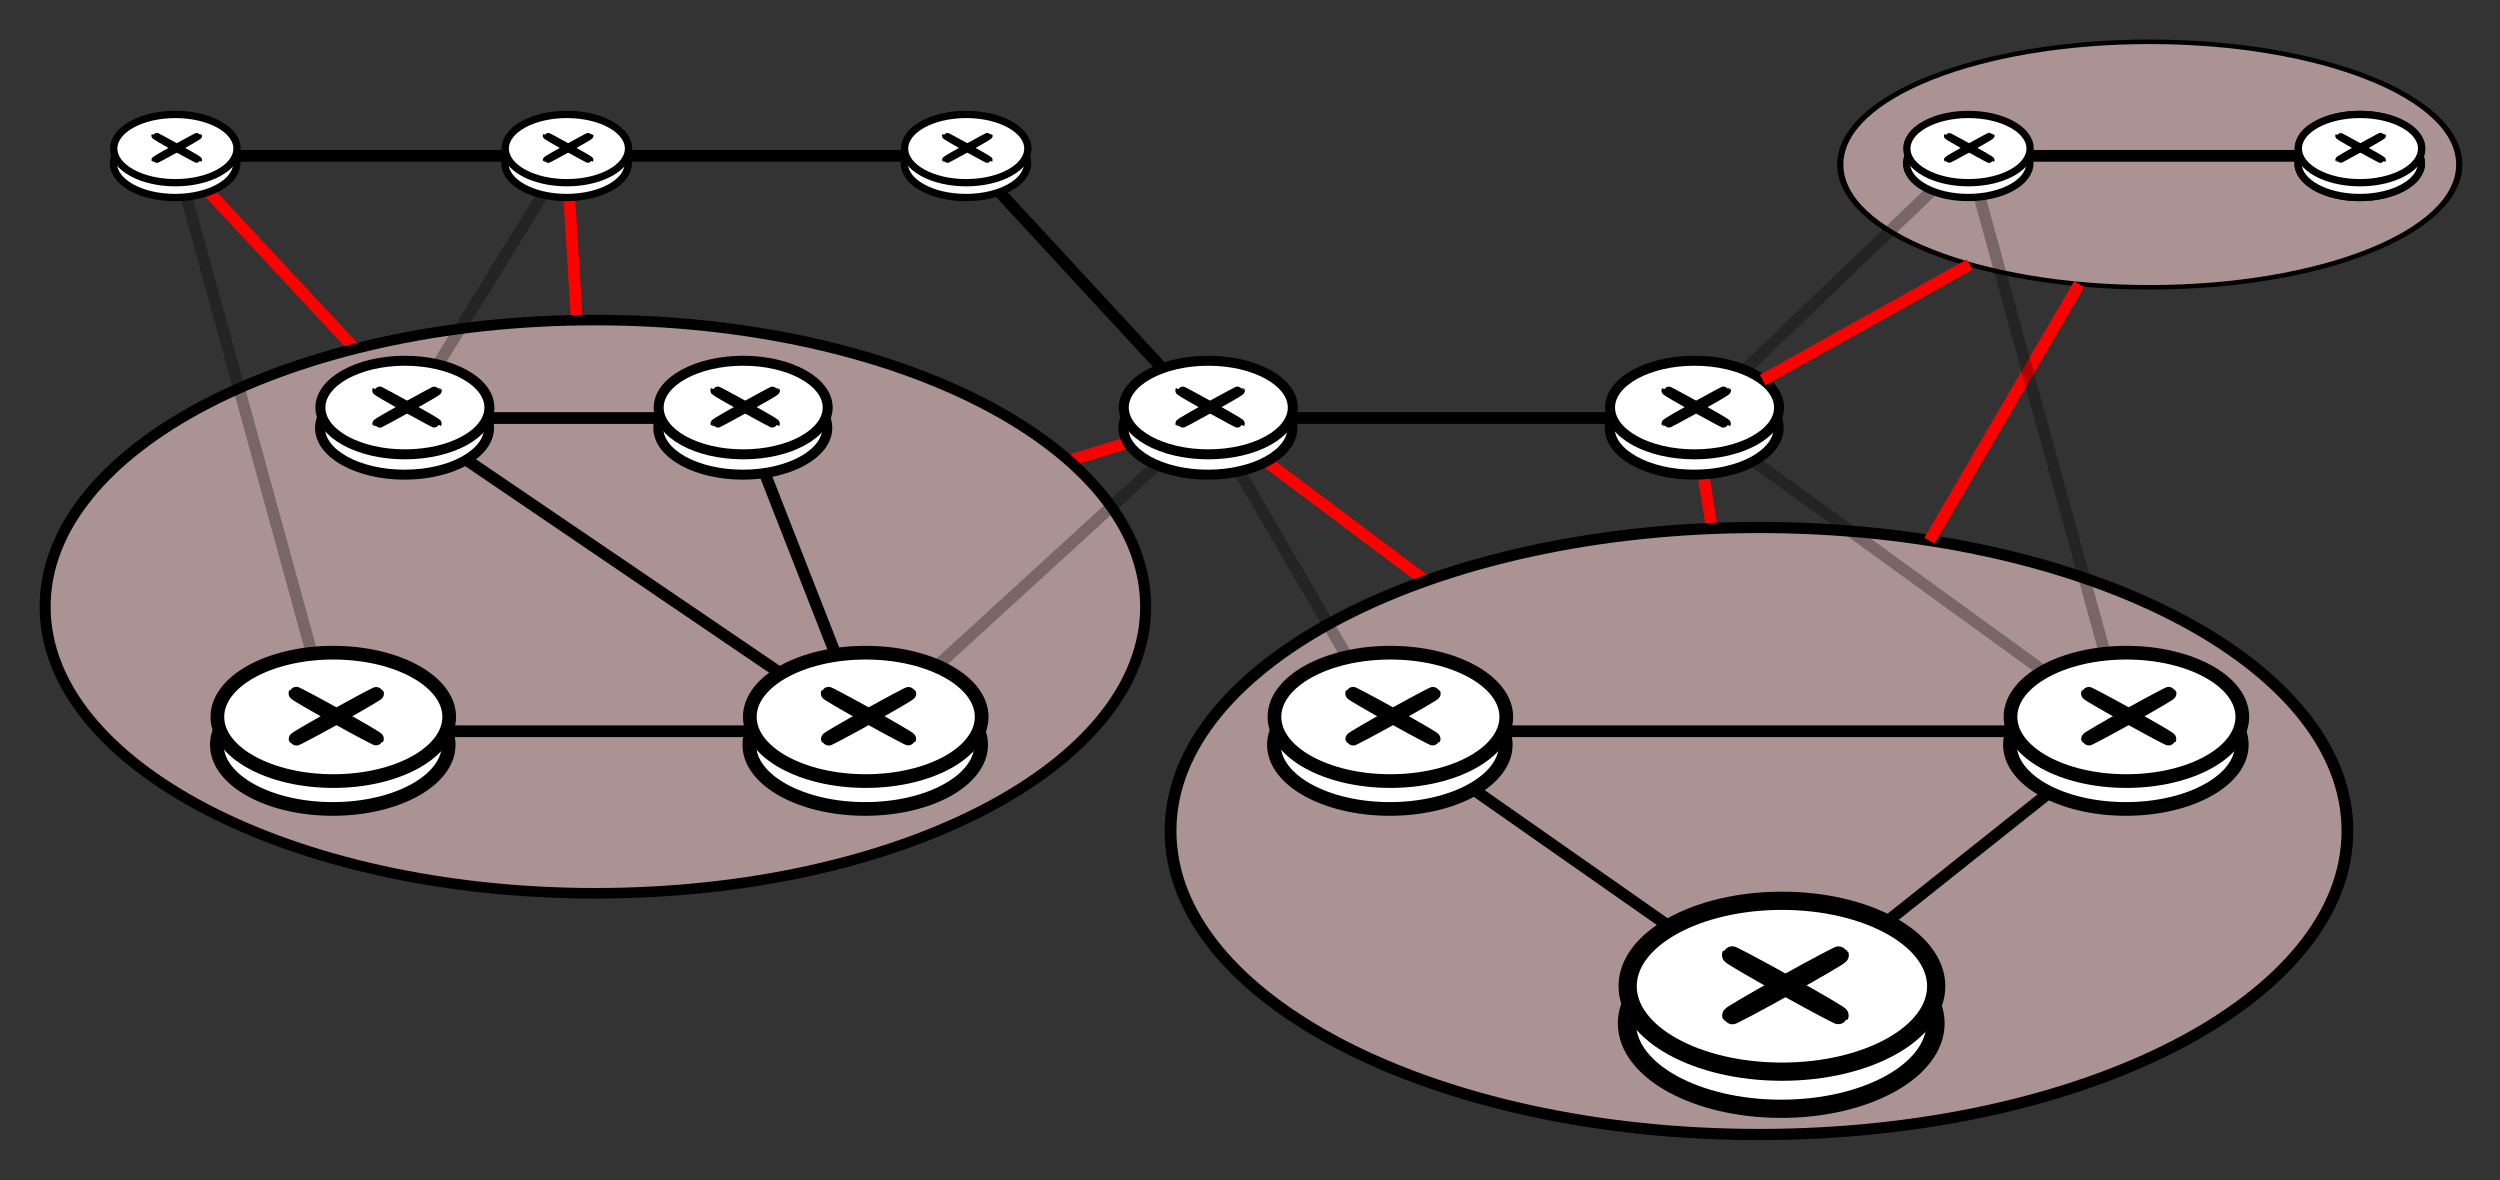 <?xml version="1.0" encoding="UTF-8" standalone="no"?>
<!-- Created with Inkscape (http://www.inkscape.org/) -->

<svg
   xmlns:dc="http://purl.org/dc/elements/1.1/"
   xmlns:cc="http://creativecommons.org/ns#"
   xmlns:rdf="http://www.w3.org/1999/02/22-rdf-syntax-ns#"
   xmlns:svg="http://www.w3.org/2000/svg"
   xmlns="http://www.w3.org/2000/svg"
   xmlns:sodipodi="http://sodipodi.sourceforge.net/DTD/sodipodi-0.dtd"
   xmlns:inkscape="http://www.inkscape.org/namespaces/inkscape"
   width="638.554"
   height="301.392"
   id="svg6394"
   version="1.1"
   inkscape:version="0.48.2 r9819"
   sodipodi:docname="New document 15">
  <rect width="100%" height="100%" fill="#333333" stroke="none"/>
  <defs
     id="defs6396" />
  <sodipodi:namedview
     id="base"
     pagecolor="#ffffff"
     bordercolor="#666666"
     borderopacity="1.0"
     inkscape:pageopacity="0.0"
     inkscape:pageshadow="2"
     inkscape:zoom="0.98994949"
     inkscape:cx="336.42887"
     inkscape:cy="170.55273"
     inkscape:document-units="px"
     inkscape:current-layer="layer1"
     showgrid="false"
     fit-margin-top="10"
     fit-margin-left="10"
     fit-margin-right="10"
     fit-margin-bottom="10"
     inkscape:window-width="1366"
     inkscape:window-height="706"
     inkscape:window-x="-8"
     inkscape:window-y="-8"
     inkscape:window-maximized="1" />
  <g
     inkscape:label="Layer 1"
     inkscape:groupmode="layer"
     id="layer1"
     transform="translate(-54.522,-69.623)">
    <path
       style="fill:#ff0000;stroke:#ff0000;stroke-width:3;stroke-linecap:butt;stroke-linejoin:miter;stroke-miterlimit:4;stroke-opacity:1;stroke-dasharray:none"
       d="M 145.071,158.632 107.825,118.624"
       id="path7810"
       inkscape:connector-type="polyline"
       inkscape:connector-curvature="0"
       inkscape:connection-start="#path7770-8-2"
       inkscape:connection-start-point="d4"
       inkscape:connection-end="#g7093"
       inkscape:connection-end-point="d4" />
    <path
       style="fill:#ff0000;stroke:#ff0000;stroke-width:3;stroke-linecap:butt;stroke-linejoin:miter;stroke-miterlimit:4;stroke-opacity:1;stroke-dasharray:none"
       d="m 199.92,120.029 1.939,31.32"
       id="path7812"
       inkscape:connector-type="polyline"
       inkscape:connector-curvature="0"
       inkscape:connection-start="#g7099"
       inkscape:connection-start-point="d4"
       inkscape:connection-end="#path7770-8-2"
       inkscape:connection-end-point="d4" />
    <path
       style="fill:#ff0000;stroke:#ff0000;stroke-width:3;stroke-linecap:butt;stroke-linejoin:miter;stroke-miterlimit:4;stroke-opacity:1;stroke-dasharray:none"
       d="m 342.56,182.711 -15.105,4.635"
       id="path7838"
       inkscape:connector-type="polyline"
       inkscape:connector-curvature="0"
       inkscape:connection-start="#g7132"
       inkscape:connection-start-point="d4"
       inkscape:connection-end="#path7770-8-2"
       inkscape:connection-end-point="d4" />
    <path
       style="fill:#ff0000;stroke:#ff0000;stroke-width:3;stroke-linecap:butt;stroke-linejoin:miter;stroke-miterlimit:4;stroke-opacity:1;stroke-dasharray:none"
       d="m 378.075,187.6 40.678,30.499"
       id="path7842"
       inkscape:connector-type="polyline"
       inkscape:connector-curvature="0"
       inkscape:connection-start="#g7132"
       inkscape:connection-start-point="d4"
       inkscape:connection-end="#path7770"
       inkscape:connection-end-point="d4" />
    <path
       style="fill:#ff0000;stroke:#ff0000;stroke-width:3;stroke-linecap:butt;stroke-linejoin:miter;stroke-miterlimit:4;stroke-opacity:1;stroke-dasharray:none"
       d="m 489.617,190.882 2.177,13.813"
       id="path7844"
       inkscape:connector-type="polyline"
       inkscape:connector-curvature="0"
       inkscape:connection-start="#g7154"
       inkscape:connection-start-point="d4"
       inkscape:connection-end="#path7770"
       inkscape:connection-end-point="d4" />
    <path
       sodipodi:type="arc"
       style="fill:#ac9393;fill-opacity:1;stroke:#000000;stroke-width:3;stroke-linejoin:round;stroke-miterlimit:4;stroke-opacity:1;stroke-dasharray:none;stroke-dashoffset:0"
       id="path7770-8-2"
       sodipodi:cx="507.85715"
       sodipodi:cy="295.93362"
       sodipodi:rx="150"
       sodipodi:ry="81.428574"
       d="m 657.857,295.934 c 0,44.972 -67.157,81.429 -150,81.429 -82.843,0 -150,-36.457 -150,-81.429 0,-44.972 67.157,-81.429 150,-81.429 82.843,0 150,36.457 150,81.429 z"
       transform="matrix(0.937,0,0,0.899,-269.265,-41.463)" />
    <path
       sodipodi:type="arc"
       style="fill:#ac9393;fill-opacity:1;stroke:#000000;stroke-width:3;stroke-linejoin:round;stroke-miterlimit:4;stroke-opacity:1;stroke-dasharray:none;stroke-dashoffset:0"
       id="path7770-8"
       sodipodi:cx="507.85715"
       sodipodi:cy="295.93362"
       sodipodi:rx="150"
       sodipodi:ry="81.428574"
       d="m 657.857,295.934 c 0,44.972 -67.157,81.429 -150,81.429 -82.843,0 -150,-36.457 -150,-81.429 0,-44.972 67.157,-81.429 150,-81.429 82.843,0 150,36.457 150,81.429 z"
       transform="matrix(0.527,0,0,0.385,335.979,-2.283)" />
    <path
       sodipodi:type="arc"
       style="fill:#ac9393;fill-opacity:1;stroke:#000000;stroke-width:3;stroke-linejoin:round;stroke-miterlimit:4;stroke-opacity:1;stroke-dasharray:none;stroke-dashoffset:0"
       id="path7770"
       sodipodi:cx="507.85715"
       sodipodi:cy="295.93362"
       sodipodi:rx="150"
       sodipodi:ry="81.428574"
       d="m 657.857,295.934 c 0,44.972 -67.157,81.429 -150,81.429 -82.843,0 -150,-36.457 -150,-81.429 0,-44.972 67.157,-81.429 150,-81.429 82.843,0 150,36.457 150,81.429 z"
       transform="matrix(1.002,0,0,0.952,-5.067,0.149)" />
    <g
       id="g7178">
      <path
         d="m 147.656,272.656 c 0,7.766 -11.368,14.062 -25.391,14.062 -14.023,0 -25.391,-6.296 -25.391,-14.062 0,-7.766 11.368,-14.062 25.391,-14.062 14.023,0 25.391,6.296 25.391,14.062 z"
         sodipodi:ry="14.0625"
         sodipodi:rx="25.390625"
         sodipodi:cy="272.65625"
         sodipodi:cx="122.26562"
         id="path3111-4-2-1"
         style="fill:#ffffff;stroke:#000000;stroke-width:3;stroke-linejoin:round;stroke-miterlimit:4;stroke-opacity:1;stroke-dasharray:none"
         sodipodi:type="arc"
         transform="matrix(1.166,0,0,1.166,-3.043,-58.068)" />
      <path
         transform="matrix(1.166,0,0,1.166,-2.909,-65.188)"
         d="m 147.656,272.656 c 0,7.766 -11.368,14.062 -25.391,14.062 -14.023,0 -25.391,-6.296 -25.391,-14.062 0,-7.766 11.368,-14.062 25.391,-14.062 14.023,0 25.391,6.296 25.391,14.062 z"
         sodipodi:ry="14.0625"
         sodipodi:rx="25.390625"
         sodipodi:cy="272.65625"
         sodipodi:cx="122.26562"
         id="path3111-45-1"
         style="fill:#ffffff;stroke:#000000;stroke-width:3;stroke-linejoin:round;stroke-miterlimit:4;stroke-opacity:1;stroke-dasharray:none"
         sodipodi:type="arc" />
      <rect
         transform="matrix(0.873,-0.487,0.487,0.873,0,0)"
         rx="104.976"
         y="288.857"
         x="-12.334"
         height="0.483"
         width="23.841"
         id="rect3985-5-5"
         style="fill:#ffffff;fill-opacity:1;stroke:#000000;stroke-width:3.499;stroke-linejoin:round;stroke-miterlimit:4;stroke-opacity:1;stroke-dasharray:none" />
      <rect
         transform="matrix(-0.873,-0.487,-0.487,0.873,0,0)"
         rx="104.976"
         y="151.951"
         x="-257.633"
         height="0.483"
         width="23.841"
         id="rect3985-8-1-2"
         style="fill:#ffffff;fill-opacity:1;stroke:#000000;stroke-width:3.499;stroke-linejoin:round;stroke-miterlimit:4;stroke-opacity:1;stroke-dasharray:none" />
    </g>
    <g
       id="g7172">
      <path
         transform="matrix(1.166,0,0,1.166,132.957,-58.068)"
         sodipodi:type="arc"
         style="fill:#ffffff;stroke:#000000;stroke-width:3;stroke-linejoin:round;stroke-miterlimit:4;stroke-opacity:1;stroke-dasharray:none"
         id="path6419"
         sodipodi:cx="122.26562"
         sodipodi:cy="272.65625"
         sodipodi:rx="25.390625"
         sodipodi:ry="14.0625"
         d="m 147.656,272.656 c 0,7.766 -11.368,14.062 -25.391,14.062 -14.023,0 -25.391,-6.296 -25.391,-14.062 0,-7.766 11.368,-14.062 25.391,-14.062 14.023,0 25.391,6.296 25.391,14.062 z" />
      <path
         sodipodi:type="arc"
         style="fill:#ffffff;stroke:#000000;stroke-width:3;stroke-linejoin:round;stroke-miterlimit:4;stroke-opacity:1;stroke-dasharray:none"
         id="path6421"
         sodipodi:cx="122.26562"
         sodipodi:cy="272.65625"
         sodipodi:rx="25.390625"
         sodipodi:ry="14.0625"
         d="m 147.656,272.656 c 0,7.766 -11.368,14.062 -25.391,14.062 -14.023,0 -25.391,-6.296 -25.391,-14.062 0,-7.766 11.368,-14.062 25.391,-14.062 14.023,0 25.391,6.296 25.391,14.062 z"
         transform="matrix(1.166,0,0,1.166,133.091,-65.188)" />
      <rect
         style="fill:#ffffff;fill-opacity:1;stroke:#000000;stroke-width:3.499;stroke-linejoin:round;stroke-miterlimit:4;stroke-opacity:1;stroke-dasharray:none"
         id="rect6423"
         width="23.841"
         height="0.483"
         x="106.441"
         y="355.103"
         rx="104.976"
         transform="matrix(0.873,-0.487,0.487,0.873,0,0)" />
      <rect
         style="fill:#ffffff;fill-opacity:1;stroke:#000000;stroke-width:3.499;stroke-linejoin:round;stroke-miterlimit:4;stroke-opacity:1;stroke-dasharray:none"
         id="rect6425"
         width="23.841"
         height="0.483"
         x="-376.408"
         y="85.706"
         rx="104.976"
         transform="matrix(-0.873,-0.487,-0.487,0.873,0,0)" />
    </g>
    <g
       id="g7166">
      <path
         d="m 147.656,272.656 c 0,7.766 -11.368,14.062 -25.391,14.062 -14.023,0 -25.391,-6.296 -25.391,-14.062 0,-7.766 11.368,-14.062 25.391,-14.062 14.023,0 25.391,6.296 25.391,14.062 z"
         sodipodi:ry="14.0625"
         sodipodi:rx="25.390625"
         sodipodi:cy="272.65625"
         sodipodi:cx="122.26562"
         id="path6429"
         style="fill:#ffffff;stroke:#000000;stroke-width:3;stroke-linejoin:round;stroke-miterlimit:4;stroke-opacity:1;stroke-dasharray:none"
         sodipodi:type="arc"
         transform="matrix(1.166,0,0,1.166,266.957,-58.068)" />
      <path
         transform="matrix(1.166,0,0,1.166,267.091,-65.188)"
         d="m 147.656,272.656 c 0,7.766 -11.368,14.062 -25.391,14.062 -14.023,0 -25.391,-6.296 -25.391,-14.062 0,-7.766 11.368,-14.062 25.391,-14.062 14.023,0 25.391,6.296 25.391,14.062 z"
         sodipodi:ry="14.0625"
         sodipodi:rx="25.390625"
         sodipodi:cy="272.65625"
         sodipodi:cx="122.26562"
         id="path6431"
         style="fill:#ffffff;stroke:#000000;stroke-width:3;stroke-linejoin:round;stroke-miterlimit:4;stroke-opacity:1;stroke-dasharray:none"
         sodipodi:type="arc" />
      <rect
         transform="matrix(0.873,-0.487,0.487,0.873,0,0)"
         rx="104.976"
         y="420.374"
         x="223.469"
         height="0.483"
         width="23.841"
         id="rect6433"
         style="fill:#ffffff;fill-opacity:1;stroke:#000000;stroke-width:3.499;stroke-linejoin:round;stroke-miterlimit:4;stroke-opacity:1;stroke-dasharray:none" />
      <rect
         transform="matrix(-0.873,-0.487,-0.487,0.873,0,0)"
         rx="104.976"
         y="20.434"
         x="-493.436"
         height="0.483"
         width="23.841"
         id="rect6435"
         style="fill:#ffffff;fill-opacity:1;stroke:#000000;stroke-width:3.499;stroke-linejoin:round;stroke-miterlimit:4;stroke-opacity:1;stroke-dasharray:none" />
    </g>
    <g
       id="g7184">
      <path
         transform="matrix(1.552,0,0,1.552,319.731,-92.156)"
         sodipodi:type="arc"
         style="fill:#ffffff;stroke:#000000;stroke-width:3;stroke-linejoin:round;stroke-miterlimit:4;stroke-opacity:1;stroke-dasharray:none"
         id="path6439"
         sodipodi:cx="122.26562"
         sodipodi:cy="272.65625"
         sodipodi:rx="25.390625"
         sodipodi:ry="14.0625"
         d="m 147.656,272.656 c 0,7.766 -11.368,14.062 -25.391,14.062 -14.023,0 -25.391,-6.296 -25.391,-14.062 0,-7.766 11.368,-14.062 25.391,-14.062 14.023,0 25.391,6.296 25.391,14.062 z" />
      <path
         sodipodi:type="arc"
         style="fill:#ffffff;stroke:#000000;stroke-width:3;stroke-linejoin:round;stroke-miterlimit:4;stroke-opacity:1;stroke-dasharray:none"
         id="path6441"
         sodipodi:cx="122.26562"
         sodipodi:cy="272.65625"
         sodipodi:rx="25.390625"
         sodipodi:ry="14.0625"
         d="m 147.656,272.656 c 0,7.766 -11.368,14.062 -25.391,14.062 -14.023,0 -25.391,-6.296 -25.391,-14.062 0,-7.766 11.368,-14.062 25.391,-14.062 14.023,0 25.391,6.296 25.391,14.062 z"
         transform="matrix(1.552,0,0,1.552,319.909,-101.634)" />
      <rect
         style="fill:#ffffff;fill-opacity:1;stroke:#000000;stroke-width:4.657;stroke-linejoin:round;stroke-miterlimit:4;stroke-opacity:1;stroke-dasharray:none"
         id="rect6443"
         width="31.732"
         height="0.643"
         x="273.598"
         y="529.198"
         rx="139.723"
         transform="matrix(0.873,-0.487,0.487,0.873,0,0)" />
      <rect
         style="fill:#ffffff;fill-opacity:1;stroke:#000000;stroke-width:4.657;stroke-linejoin:round;stroke-miterlimit:4;stroke-opacity:1;stroke-dasharray:none"
         id="rect6445"
         width="31.732"
         height="0.643"
         x="-618.44"
         y="31.549"
         rx="139.723"
         transform="matrix(-0.873,-0.487,-0.487,0.873,0,0)" />
    </g>
    <g
       id="g7160">
      <path
         transform="matrix(1.166,0,0,1.166,454.957,-58.068)"
         sodipodi:type="arc"
         style="fill:#ffffff;stroke:#000000;stroke-width:3;stroke-linejoin:round;stroke-miterlimit:4;stroke-opacity:1;stroke-dasharray:none"
         id="path6449"
         sodipodi:cx="122.26562"
         sodipodi:cy="272.65625"
         sodipodi:rx="25.390625"
         sodipodi:ry="14.0625"
         d="m 147.656,272.656 c 0,7.766 -11.368,14.062 -25.391,14.062 -14.023,0 -25.391,-6.296 -25.391,-14.062 0,-7.766 11.368,-14.062 25.391,-14.062 14.023,0 25.391,6.296 25.391,14.062 z" />
      <path
         sodipodi:type="arc"
         style="fill:#ffffff;stroke:#000000;stroke-width:3;stroke-linejoin:round;stroke-miterlimit:4;stroke-opacity:1;stroke-dasharray:none"
         id="path6451"
         sodipodi:cx="122.26562"
         sodipodi:cy="272.65625"
         sodipodi:rx="25.390625"
         sodipodi:ry="14.0625"
         d="m 147.656,272.656 c 0,7.766 -11.368,14.062 -25.391,14.062 -14.023,0 -25.391,-6.296 -25.391,-14.062 0,-7.766 11.368,-14.062 25.391,-14.062 14.023,0 25.391,6.296 25.391,14.062 z"
         transform="matrix(1.166,0,0,1.166,455.091,-65.188)" />
      <rect
         style="fill:#ffffff;fill-opacity:1;stroke:#000000;stroke-width:3.499;stroke-linejoin:round;stroke-miterlimit:4;stroke-opacity:1;stroke-dasharray:none"
         id="rect6453"
         width="23.841"
         height="0.483"
         x="387.658"
         y="511.949"
         rx="104.976"
         transform="matrix(0.873,-0.487,0.487,0.873,0,0)" />
      <rect
         style="fill:#ffffff;fill-opacity:1;stroke:#000000;stroke-width:3.499;stroke-linejoin:round;stroke-miterlimit:4;stroke-opacity:1;stroke-dasharray:none"
         id="rect6455"
         width="23.841"
         height="0.483"
         x="-657.625"
         y="-71.141"
         rx="104.976"
         transform="matrix(-0.873,-0.487,-0.487,0.873,0,0)" />
    </g>
    <g
       id="g7125">
      <path
         transform="matrix(0.85,0,0,0.85,53.923,-52.848)"
         sodipodi:type="arc"
         style="fill:#ffffff;stroke:#000000;stroke-width:3;stroke-linejoin:round;stroke-miterlimit:4;stroke-opacity:1;stroke-dasharray:none"
         id="path6459"
         sodipodi:cx="122.26562"
         sodipodi:cy="272.65625"
         sodipodi:rx="25.390625"
         sodipodi:ry="14.0625"
         d="m 147.656,272.656 c 0,7.766 -11.368,14.062 -25.391,14.062 -14.023,0 -25.391,-6.296 -25.391,-14.062 0,-7.766 11.368,-14.062 25.391,-14.062 14.023,0 25.391,6.296 25.391,14.062 z" />
      <path
         sodipodi:type="arc"
         style="fill:#ffffff;stroke:#000000;stroke-width:3;stroke-linejoin:round;stroke-miterlimit:4;stroke-opacity:1;stroke-dasharray:none"
         id="path6461"
         sodipodi:cx="122.26562"
         sodipodi:cy="272.65625"
         sodipodi:rx="25.390625"
         sodipodi:ry="14.0625"
         d="m 147.656,272.656 c 0,7.766 -11.368,14.062 -25.391,14.062 -14.023,0 -25.391,-6.296 -25.391,-14.062 0,-7.766 11.368,-14.062 25.391,-14.062 14.023,0 25.391,6.296 25.391,14.062 z"
         transform="matrix(0.85,0,0,0.85,54.02,-58.039)" />
      <g
         id="g7109">
        <rect
           transform="matrix(0.873,-0.487,0.487,0.873,0,0)"
           rx="76.528"
           y="228.739"
           x="45.161"
           height="0.352"
           width="17.38"
           id="rect6463"
           style="fill:#ffffff;fill-opacity:1;stroke:#000000;stroke-width:2.551;stroke-linejoin:round;stroke-miterlimit:4;stroke-opacity:1;stroke-dasharray:none" />
        <rect
           transform="matrix(-0.873,-0.487,-0.487,0.873,0,0)"
           rx="76.528"
           y="74.242"
           x="-231.723"
           height="0.352"
           width="17.38"
           id="rect6465"
           style="fill:#ffffff;fill-opacity:1;stroke:#000000;stroke-width:2.551;stroke-linejoin:round;stroke-miterlimit:4;stroke-opacity:1;stroke-dasharray:none" />
      </g>
    </g>
    <g
       id="g7113">
      <path
         d="m 147.656,272.656 c 0,7.766 -11.368,14.062 -25.391,14.062 -14.023,0 -25.391,-6.296 -25.391,-14.062 0,-7.766 11.368,-14.062 25.391,-14.062 14.023,0 25.391,6.296 25.391,14.062 z"
         sodipodi:ry="14.0625"
         sodipodi:rx="25.390625"
         sodipodi:cy="272.65625"
         sodipodi:cx="122.26562"
         id="path6469"
         style="fill:#ffffff;stroke:#000000;stroke-width:3;stroke-linejoin:round;stroke-miterlimit:4;stroke-opacity:1;stroke-dasharray:none"
         sodipodi:type="arc"
         transform="matrix(0.85,0,0,0.85,140.323,-52.848)" />
      <path
         transform="matrix(0.85,0,0,0.85,140.42,-58.039)"
         d="m 147.656,272.656 c 0,7.766 -11.368,14.062 -25.391,14.062 -14.023,0 -25.391,-6.296 -25.391,-14.062 0,-7.766 11.368,-14.062 25.391,-14.062 14.023,0 25.391,6.296 25.391,14.062 z"
         sodipodi:ry="14.0625"
         sodipodi:rx="25.390625"
         sodipodi:cy="272.65625"
         sodipodi:cx="122.26562"
         id="path6471"
         style="fill:#ffffff;stroke:#000000;stroke-width:3;stroke-linejoin:round;stroke-miterlimit:4;stroke-opacity:1;stroke-dasharray:none"
         sodipodi:type="arc" />
      <rect
         transform="matrix(0.873,-0.487,0.487,0.873,0,0)"
         rx="76.528"
         y="270.824"
         x="120.618"
         height="0.352"
         width="17.38"
         id="rect6473"
         style="fill:#ffffff;fill-opacity:1;stroke:#000000;stroke-width:2.551;stroke-linejoin:round;stroke-miterlimit:4;stroke-opacity:1;stroke-dasharray:none" />
      <rect
         transform="matrix(-0.873,-0.487,-0.487,0.873,0,0)"
         rx="76.528"
         y="32.157"
         x="-307.18"
         height="0.352"
         width="17.38"
         id="rect6475"
         style="fill:#ffffff;fill-opacity:1;stroke:#000000;stroke-width:2.551;stroke-linejoin:round;stroke-miterlimit:4;stroke-opacity:1;stroke-dasharray:none" />
    </g>
    <g
       id="g7132">
      <path
         transform="matrix(0.85,0,0,0.85,259.123,-52.848)"
         sodipodi:type="arc"
         style="fill:#ffffff;stroke:#000000;stroke-width:3;stroke-linejoin:round;stroke-miterlimit:4;stroke-opacity:1;stroke-dasharray:none"
         id="path6479"
         sodipodi:cx="122.26562"
         sodipodi:cy="272.65625"
         sodipodi:rx="25.390625"
         sodipodi:ry="14.0625"
         d="m 147.656,272.656 c 0,7.766 -11.368,14.062 -25.391,14.062 -14.023,0 -25.391,-6.296 -25.391,-14.062 0,-7.766 11.368,-14.062 25.391,-14.062 14.023,0 25.391,6.296 25.391,14.062 z" />
      <path
         sodipodi:type="arc"
         style="fill:#ffffff;stroke:#000000;stroke-width:3;stroke-linejoin:round;stroke-miterlimit:4;stroke-opacity:1;stroke-dasharray:none"
         id="path6481"
         sodipodi:cx="122.26562"
         sodipodi:cy="272.65625"
         sodipodi:rx="25.390625"
         sodipodi:ry="14.0625"
         d="m 147.656,272.656 c 0,7.766 -11.368,14.062 -25.391,14.062 -14.023,0 -25.391,-6.296 -25.391,-14.062 0,-7.766 11.368,-14.062 25.391,-14.062 14.023,0 25.391,6.296 25.391,14.062 z"
         transform="matrix(0.85,0,0,0.85,259.22,-58.039)" />
      <rect
         style="fill:#ffffff;fill-opacity:1;stroke:#000000;stroke-width:2.551;stroke-linejoin:round;stroke-miterlimit:4;stroke-opacity:1;stroke-dasharray:none"
         id="rect6483"
         width="17.38"
         height="0.352"
         x="224.372"
         y="328.692"
         rx="76.528"
         transform="matrix(0.873,-0.487,0.487,0.873,0,0)" />
      <rect
         style="fill:#ffffff;fill-opacity:1;stroke:#000000;stroke-width:2.551;stroke-linejoin:round;stroke-miterlimit:4;stroke-opacity:1;stroke-dasharray:none"
         id="rect6485"
         width="17.38"
         height="0.352"
         x="-410.933"
         y="-25.711"
         rx="76.528"
         transform="matrix(-0.873,-0.487,-0.487,0.873,0,0)" />
    </g>
    <g
       id="g7154">
      <path
         transform="matrix(0.85,0,0,0.85,383.323,-52.848)"
         sodipodi:type="arc"
         style="fill:#ffffff;stroke:#000000;stroke-width:3;stroke-linejoin:round;stroke-miterlimit:4;stroke-opacity:1;stroke-dasharray:none"
         id="path6499"
         sodipodi:cx="122.26562"
         sodipodi:cy="272.65625"
         sodipodi:rx="25.390625"
         sodipodi:ry="14.0625"
         d="m 147.656,272.656 c 0,7.766 -11.368,14.062 -25.391,14.062 -14.023,0 -25.391,-6.296 -25.391,-14.062 0,-7.766 11.368,-14.062 25.391,-14.062 14.023,0 25.391,6.296 25.391,14.062 z" />
      <path
         sodipodi:type="arc"
         style="fill:#ffffff;stroke:#000000;stroke-width:3;stroke-linejoin:round;stroke-miterlimit:4;stroke-opacity:1;stroke-dasharray:none"
         id="path6501"
         sodipodi:cx="122.26562"
         sodipodi:cy="272.65625"
         sodipodi:rx="25.390625"
         sodipodi:ry="14.0625"
         d="m 147.656,272.656 c 0,7.766 -11.368,14.062 -25.391,14.062 -14.023,0 -25.391,-6.296 -25.391,-14.062 0,-7.766 11.368,-14.062 25.391,-14.062 14.023,0 25.391,6.296 25.391,14.062 z"
         transform="matrix(0.85,0,0,0.85,383.42,-58.039)" />
      <rect
         style="fill:#ffffff;fill-opacity:1;stroke:#000000;stroke-width:2.551;stroke-linejoin:round;stroke-miterlimit:4;stroke-opacity:1;stroke-dasharray:none"
         id="rect6503"
         width="17.38"
         height="0.352"
         x="332.841"
         y="389.19"
         rx="76.528"
         transform="matrix(0.873,-0.487,0.487,0.873,0,0)" />
      <rect
         style="fill:#ffffff;fill-opacity:1;stroke:#000000;stroke-width:2.551;stroke-linejoin:round;stroke-miterlimit:4;stroke-opacity:1;stroke-dasharray:none"
         id="rect6505"
         width="17.38"
         height="0.352"
         x="-519.403"
         y="-86.209"
         rx="76.528"
         transform="matrix(-0.873,-0.487,-0.487,0.873,0,0)" />
    </g>
    <g
       id="g7093">
      <path
         transform="matrix(0.62,0,0,0.62,23.439,-57.692)"
         sodipodi:type="arc"
         style="fill:#ffffff;stroke:#000000;stroke-width:3;stroke-linejoin:round;stroke-miterlimit:4;stroke-opacity:1;stroke-dasharray:none"
         id="path6509"
         sodipodi:cx="122.26562"
         sodipodi:cy="272.65625"
         sodipodi:rx="25.390625"
         sodipodi:ry="14.0625"
         d="m 147.656,272.656 c 0,7.766 -11.368,14.062 -25.391,14.062 -14.023,0 -25.391,-6.296 -25.391,-14.062 0,-7.766 11.368,-14.062 25.391,-14.062 14.023,0 25.391,6.296 25.391,14.062 z" />
      <path
         sodipodi:type="arc"
         style="fill:#ffffff;stroke:#000000;stroke-width:3;stroke-linejoin:round;stroke-miterlimit:4;stroke-opacity:1;stroke-dasharray:none"
         id="path6511"
         sodipodi:cx="122.26562"
         sodipodi:cy="272.65625"
         sodipodi:rx="25.390625"
         sodipodi:ry="14.0625"
         d="m 147.656,272.656 c 0,7.766 -11.368,14.062 -25.391,14.062 -14.023,0 -25.391,-6.296 -25.391,-14.062 0,-7.766 11.368,-14.062 25.391,-14.062 14.023,0 25.391,6.296 25.391,14.062 z"
         transform="matrix(0.62,0,0,0.62,23.51,-61.476)" />
      <rect
         style="fill:#ffffff;fill-opacity:1;stroke:#000000;stroke-width:1.86;stroke-linejoin:round;stroke-miterlimit:4;stroke-opacity:1;stroke-dasharray:none"
         id="rect6513"
         width="12.67"
         height="0.257"
         x="28.398"
         y="142.282"
         rx="55.789"
         transform="matrix(0.873,-0.487,0.487,0.873,0,0)" />
      <rect
         style="fill:#ffffff;fill-opacity:1;stroke:#000000;stroke-width:1.86;stroke-linejoin:round;stroke-miterlimit:4;stroke-opacity:1;stroke-dasharray:none"
         id="rect6515"
         width="12.67"
         height="0.257"
         x="-145.73"
         y="45.115"
         rx="55.789"
         transform="matrix(-0.873,-0.487,-0.487,0.873,0,0)" />
    </g>
    <g
       id="g7099">
      <path
         d="m 147.656,272.656 c 0,7.766 -11.368,14.062 -25.391,14.062 -14.023,0 -25.391,-6.296 -25.391,-14.062 0,-7.766 11.368,-14.062 25.391,-14.062 14.023,0 25.391,6.296 25.391,14.062 z"
         sodipodi:ry="14.0625"
         sodipodi:rx="25.390625"
         sodipodi:cy="272.65625"
         sodipodi:cx="122.26562"
         id="path6519"
         style="fill:#ffffff;stroke:#000000;stroke-width:3;stroke-linejoin:round;stroke-miterlimit:4;stroke-opacity:1;stroke-dasharray:none"
         sodipodi:type="arc"
         transform="matrix(0.62,0,0,0.62,123.439,-57.692)" />
      <path
         transform="matrix(0.62,0,0,0.62,123.51,-61.476)"
         d="m 147.656,272.656 c 0,7.766 -11.368,14.062 -25.391,14.062 -14.023,0 -25.391,-6.296 -25.391,-14.062 0,-7.766 11.368,-14.062 25.391,-14.062 14.023,0 25.391,6.296 25.391,14.062 z"
         sodipodi:ry="14.0625"
         sodipodi:rx="25.390625"
         sodipodi:cy="272.65625"
         sodipodi:cx="122.26562"
         id="path6521"
         style="fill:#ffffff;stroke:#000000;stroke-width:3;stroke-linejoin:round;stroke-miterlimit:4;stroke-opacity:1;stroke-dasharray:none"
         sodipodi:type="arc" />
      <rect
         transform="matrix(0.873,-0.487,0.487,0.873,0,0)"
         rx="55.789"
         y="190.992"
         x="115.732"
         height="0.257"
         width="12.67"
         id="rect6523"
         style="fill:#ffffff;fill-opacity:1;stroke:#000000;stroke-width:1.86;stroke-linejoin:round;stroke-miterlimit:4;stroke-opacity:1;stroke-dasharray:none" />
      <rect
         transform="matrix(-0.873,-0.487,-0.487,0.873,0,0)"
         rx="55.789"
         y="-3.595"
         x="-233.064"
         height="0.257"
         width="12.67"
         id="rect6525"
         style="fill:#ffffff;fill-opacity:1;stroke:#000000;stroke-width:1.86;stroke-linejoin:round;stroke-miterlimit:4;stroke-opacity:1;stroke-dasharray:none" />
    </g>
    <g
       id="g7119">
      <path
         transform="matrix(0.62,0,0,0.62,225.439,-57.692)"
         sodipodi:type="arc"
         style="fill:#ffffff;stroke:#000000;stroke-width:3;stroke-linejoin:round;stroke-miterlimit:4;stroke-opacity:1;stroke-dasharray:none"
         id="path6529"
         sodipodi:cx="122.26562"
         sodipodi:cy="272.65625"
         sodipodi:rx="25.390625"
         sodipodi:ry="14.0625"
         d="m 147.656,272.656 c 0,7.766 -11.368,14.062 -25.391,14.062 -14.023,0 -25.391,-6.296 -25.391,-14.062 0,-7.766 11.368,-14.062 25.391,-14.062 14.023,0 25.391,6.296 25.391,14.062 z" />
      <path
         sodipodi:type="arc"
         style="fill:#ffffff;stroke:#000000;stroke-width:3;stroke-linejoin:round;stroke-miterlimit:4;stroke-opacity:1;stroke-dasharray:none"
         id="path6531"
         sodipodi:cx="122.26562"
         sodipodi:cy="272.65625"
         sodipodi:rx="25.390625"
         sodipodi:ry="14.0625"
         d="m 147.656,272.656 c 0,7.766 -11.368,14.062 -25.391,14.062 -14.023,0 -25.391,-6.296 -25.391,-14.062 0,-7.766 11.368,-14.062 25.391,-14.062 14.023,0 25.391,6.296 25.391,14.062 z"
         transform="matrix(0.62,0,0,0.62,225.51,-61.476)" />
      <rect
         style="fill:#ffffff;fill-opacity:1;stroke:#000000;stroke-width:1.86;stroke-linejoin:round;stroke-miterlimit:4;stroke-opacity:1;stroke-dasharray:none"
         id="rect6533"
         width="12.67"
         height="0.257"
         x="204.814"
         y="240.676"
         rx="55.789"
         transform="matrix(0.873,-0.487,0.487,0.873,0,0)" />
      <rect
         style="fill:#ffffff;fill-opacity:1;stroke:#000000;stroke-width:1.86;stroke-linejoin:round;stroke-miterlimit:4;stroke-opacity:1;stroke-dasharray:none"
         id="rect6535"
         width="12.67"
         height="0.257"
         x="-322.146"
         y="-53.28"
         rx="55.789"
         transform="matrix(-0.873,-0.487,-0.487,0.873,0,0)" />
    </g>
    <g
       id="g7138">
      <path
         d="m 147.656,272.656 c 0,7.766 -11.368,14.062 -25.391,14.062 -14.023,0 -25.391,-6.296 -25.391,-14.062 0,-7.766 11.368,-14.062 25.391,-14.062 14.023,0 25.391,6.296 25.391,14.062 z"
         sodipodi:ry="14.0625"
         sodipodi:rx="25.390625"
         sodipodi:cy="272.65625"
         sodipodi:cx="122.26562"
         id="path6539"
         style="fill:#ffffff;stroke:#000000;stroke-width:3;stroke-linejoin:round;stroke-miterlimit:4;stroke-opacity:1;stroke-dasharray:none"
         sodipodi:type="arc"
         transform="matrix(0.62,0,0,0.62,481.439,-57.692)" />
      <path
         transform="matrix(0.62,0,0,0.62,481.51,-61.476)"
         d="m 147.656,272.656 c 0,7.766 -11.368,14.062 -25.391,14.062 -14.023,0 -25.391,-6.296 -25.391,-14.062 0,-7.766 11.368,-14.062 25.391,-14.062 14.023,0 25.391,6.296 25.391,14.062 z"
         sodipodi:ry="14.0625"
         sodipodi:rx="25.390625"
         sodipodi:cy="272.65625"
         sodipodi:cx="122.26562"
         id="path6541"
         style="fill:#ffffff;stroke:#000000;stroke-width:3;stroke-linejoin:round;stroke-miterlimit:4;stroke-opacity:1;stroke-dasharray:none"
         sodipodi:type="arc" />
      <rect
         transform="matrix(0.873,-0.487,0.487,0.873,0,0)"
         rx="55.789"
         y="365.374"
         x="428.39"
         height="0.257"
         width="12.67"
         id="rect6543"
         style="fill:#ffffff;fill-opacity:1;stroke:#000000;stroke-width:1.86;stroke-linejoin:round;stroke-miterlimit:4;stroke-opacity:1;stroke-dasharray:none" />
      <rect
         transform="matrix(-0.873,-0.487,-0.487,0.873,0,0)"
         rx="55.789"
         y="-177.978"
         x="-545.722"
         height="0.257"
         width="12.67"
         id="rect6545"
         style="fill:#ffffff;fill-opacity:1;stroke:#000000;stroke-width:1.86;stroke-linejoin:round;stroke-miterlimit:4;stroke-opacity:1;stroke-dasharray:none" />
    </g>
    <g
       id="g7144">
      <path
         transform="matrix(0.62,0,0,0.62,581.439,-57.692)"
         sodipodi:type="arc"
         style="fill:#ffffff;stroke:#000000;stroke-width:3;stroke-linejoin:round;stroke-miterlimit:4;stroke-opacity:1;stroke-dasharray:none"
         id="path6549"
         sodipodi:cx="122.26562"
         sodipodi:cy="272.65625"
         sodipodi:rx="25.390625"
         sodipodi:ry="14.0625"
         d="m 147.656,272.656 c 0,7.766 -11.368,14.062 -25.391,14.062 -14.023,0 -25.391,-6.296 -25.391,-14.062 0,-7.766 11.368,-14.062 25.391,-14.062 14.023,0 25.391,6.296 25.391,14.062 z" />
      <path
         sodipodi:type="arc"
         style="fill:#ffffff;stroke:#000000;stroke-width:3;stroke-linejoin:round;stroke-miterlimit:4;stroke-opacity:1;stroke-dasharray:none"
         id="path6551"
         sodipodi:cx="122.26562"
         sodipodi:cy="272.65625"
         sodipodi:rx="25.390625"
         sodipodi:ry="14.0625"
         d="m 147.656,272.656 c 0,7.766 -11.368,14.062 -25.391,14.062 -14.023,0 -25.391,-6.296 -25.391,-14.062 0,-7.766 11.368,-14.062 25.391,-14.062 14.023,0 25.391,6.296 25.391,14.062 z"
         transform="matrix(0.62,0,0,0.62,581.51,-61.476)" />
      <rect
         style="fill:#ffffff;fill-opacity:1;stroke:#000000;stroke-width:1.86;stroke-linejoin:round;stroke-miterlimit:4;stroke-opacity:1;stroke-dasharray:none"
         id="rect6553"
         width="12.67"
         height="0.257"
         x="515.725"
         y="414.084"
         rx="55.789"
         transform="matrix(0.873,-0.487,0.487,0.873,0,0)" />
      <rect
         style="fill:#ffffff;fill-opacity:1;stroke:#000000;stroke-width:1.86;stroke-linejoin:round;stroke-miterlimit:4;stroke-opacity:1;stroke-dasharray:none"
         id="rect6555"
         width="12.67"
         height="0.257"
         x="-633.057"
         y="-226.688"
         rx="55.789"
         transform="matrix(-0.873,-0.487,-0.487,0.873,0,0)" />
      <path
         d="m 147.656,272.656 c 0,7.766 -11.368,14.062 -25.391,14.062 -14.023,0 -25.391,-6.296 -25.391,-14.062 0,-7.766 11.368,-14.062 25.391,-14.062 14.023,0 25.391,6.296 25.391,14.062 z"
         sodipodi:ry="14.0625"
         sodipodi:rx="25.390625"
         sodipodi:cy="272.65625"
         sodipodi:cx="122.26562"
         id="path6559"
         style="fill:#ffffff;stroke:#000000;stroke-width:3;stroke-linejoin:round;stroke-miterlimit:4;stroke-opacity:1;stroke-dasharray:none"
         sodipodi:type="arc"
         transform="matrix(0.62,0,0,0.62,581.439,-57.692)" />
      <path
         transform="matrix(0.62,0,0,0.62,581.51,-61.476)"
         d="m 147.656,272.656 c 0,7.766 -11.368,14.062 -25.391,14.062 -14.023,0 -25.391,-6.296 -25.391,-14.062 0,-7.766 11.368,-14.062 25.391,-14.062 14.023,0 25.391,6.296 25.391,14.062 z"
         sodipodi:ry="14.0625"
         sodipodi:rx="25.390625"
         sodipodi:cy="272.65625"
         sodipodi:cx="122.26562"
         id="path6561"
         style="fill:#ffffff;stroke:#000000;stroke-width:3;stroke-linejoin:round;stroke-miterlimit:4;stroke-opacity:1;stroke-dasharray:none"
         sodipodi:type="arc" />
      <rect
         transform="matrix(0.873,-0.487,0.487,0.873,0,0)"
         rx="55.789"
         y="414.084"
         x="515.725"
         height="0.257"
         width="12.67"
         id="rect6563"
         style="fill:#ffffff;fill-opacity:1;stroke:#000000;stroke-width:1.86;stroke-linejoin:round;stroke-miterlimit:4;stroke-opacity:1;stroke-dasharray:none" />
      <rect
         transform="matrix(-0.873,-0.487,-0.487,0.873,0,0)"
         rx="55.789"
         y="-226.688"
         x="-633.057"
         height="0.257"
         width="12.67"
         id="rect6565"
         style="fill:#ffffff;fill-opacity:1;stroke:#000000;stroke-width:1.86;stroke-linejoin:round;stroke-miterlimit:4;stroke-opacity:1;stroke-dasharray:none" />
    </g>
    <path
       style="fill:none;stroke:#000000;stroke-width:3;stroke-linecap:butt;stroke-linejoin:miter;stroke-miterlimit:4;stroke-opacity:1;stroke-dasharray:none"
       d="m 114.666,109.429 69.195,0"
       id="path7105"
       inkscape:connector-type="polyline"
       inkscape:connector-curvature="0"
       inkscape:connection-start="#g7093"
       inkscape:connection-start-point="d4"
       inkscape:connection-end="#g7099"
       inkscape:connection-end-point="d4" />
    <path
       style="opacity:0.3;fill:#000000;stroke:#000000;stroke-width:3;stroke-linecap:butt;stroke-linejoin:miter;stroke-miterlimit:4;stroke-opacity:1;stroke-dasharray:none"
       d="m 166.342,162.774 26.793,-43.414"
       id="path7190"
       inkscape:connector-type="polyline"
       inkscape:connector-curvature="0"
       inkscape:connection-start="#g7125"
       inkscape:connection-start-point="d4"
       inkscape:connection-end="#g7099"
       inkscape:connection-end-point="d4" />
    <path
       style="opacity:0.3;fill:#000000;stroke:#000000;stroke-width:3;stroke-linecap:butt;stroke-linejoin:miter;stroke-miterlimit:4;stroke-opacity:1;stroke-dasharray:none"
       d="M 134.228,236.715 102.137,119.889"
       id="path7192"
       inkscape:connector-type="polyline"
       inkscape:connector-curvature="0"
       inkscape:connection-start="#g7178"
       inkscape:connection-start-point="d4"
       inkscape:connection-end="#g7093"
       inkscape:connection-end-point="d4" />
    <path
       style="fill:none;stroke:#000000;stroke-width:3;stroke-linecap:butt;stroke-linejoin:miter;stroke-miterlimit:4;stroke-opacity:1;stroke-dasharray:none"
       d="m 179.063,176.398 44.143,0"
       id="path7194"
       inkscape:connector-type="polyline"
       inkscape:connector-curvature="0"
       inkscape:connection-start="#g7125"
       inkscape:connection-start-point="d4"
       inkscape:connection-end="#g7113"
       inkscape:connection-end-point="d4" />
    <path
       style="fill:none;stroke:#000000;stroke-width:3;stroke-linecap:butt;stroke-linejoin:miter;stroke-miterlimit:4;stroke-opacity:1;stroke-dasharray:none"
       d="m 246.652,256.398 -78.035,0"
       id="path7196"
       inkscape:connector-type="polyline"
       inkscape:connector-curvature="0"
       inkscape:connection-start="#g7172"
       inkscape:connection-start-point="d4"
       inkscape:connection-end="#g7178"
       inkscape:connection-end-point="d4" />
    <path
       style="fill:none;stroke:#000000;stroke-width:3;stroke-linecap:butt;stroke-linejoin:miter;stroke-miterlimit:4;stroke-opacity:1;stroke-dasharray:none"
       d="m 173.716,187.125 80.271,54.559"
       id="path7198"
       inkscape:connector-type="polyline"
       inkscape:connector-curvature="0"
       inkscape:connection-start="#g7125"
       inkscape:connection-start-point="d4"
       inkscape:connection-end="#g7172"
       inkscape:connection-end-point="d4" />
    <path
       style="fill:none;stroke:#000000;stroke-width:3;stroke-linecap:butt;stroke-linejoin:miter;stroke-miterlimit:4;stroke-opacity:1;stroke-dasharray:none"
       d="m 249.87,190.547 18.171,46.442"
       id="path7200"
       inkscape:connector-type="polyline"
       inkscape:connector-curvature="0"
       inkscape:connection-start="#g7113"
       inkscape:connection-start-point="d4"
       inkscape:connection-end="#g7172"
       inkscape:connection-end-point="d4" />
    <path
       style="fill:none;stroke:#000000;stroke-width:3;stroke-linecap:butt;stroke-linejoin:miter;stroke-miterlimit:4;stroke-opacity:1;stroke-dasharray:none"
       d="m 309.775,118.642 41.683,45.119"
       id="path7206"
       inkscape:connector-type="polyline"
       inkscape:connector-curvature="0"
       inkscape:connection-start="#g7119"
       inkscape:connection-start-point="d4"
       inkscape:connection-end="#g7132"
       inkscape:connection-end-point="d4" />
    <path
       style="fill:#ff0000;stroke:#ff0000;stroke-width:3;stroke-linecap:butt;stroke-linejoin:miter;stroke-miterlimit:4;stroke-opacity:1;stroke-dasharray:none"
       d="m 547.336,207.717 38.246,-65.522"
       id="path7848"
       inkscape:connector-type="polyline"
       inkscape:connector-curvature="0"
       inkscape:connection-start="#path7770"
       inkscape:connection-start-point="d4"
       inkscape:connection-end="#path7770-8"
       inkscape:connection-end-point="d4" />
    <path
       style="opacity:0.3;fill:none;stroke:#000000;stroke-width:3;stroke-linecap:butt;stroke-linejoin:miter;stroke-miterlimit:4;stroke-opacity:1;stroke-dasharray:none"
       d="m 547.939,118.358 -47.814,45.791"
       id="path7208"
       inkscape:connector-type="polyline"
       inkscape:connector-curvature="0"
       inkscape:connection-start="#g7138"
       inkscape:connection-start-point="d4"
       inkscape:connection-end="#g7154"
       inkscape:connection-end-point="d4" />
    <path
       style="fill:none;stroke:#000000;stroke-width:3;stroke-linecap:butt;stroke-linejoin:miter;stroke-miterlimit:4;stroke-opacity:1;stroke-dasharray:none"
       d="m 466.206,176.398 -81.943,0"
       id="path7210"
       inkscape:connector-type="polyline"
       inkscape:connector-curvature="0"
       inkscape:connection-start="#g7154"
       inkscape:connection-start-point="d4"
       inkscape:connection-end="#g7132"
       inkscape:connection-end-point="d4" />
    <path
       style="fill:none;stroke:#000000;stroke-width:3;stroke-linecap:butt;stroke-linejoin:miter;stroke-miterlimit:4;stroke-opacity:1;stroke-dasharray:none;display:inline"
       d="m 438.617,256.398 130.035,0"
       id="path7214"
       inkscape:connector-type="polyline"
       inkscape:connector-curvature="0"
       inkscape:connection-start="#g7166"
       inkscape:connection-start-point="d4"
       inkscape:connection-end="#g7160"
       inkscape:connection-end-point="d4" />
    <path
       style="fill:none;stroke:#000000;stroke-width:3;stroke-linecap:butt;stroke-linejoin:miter;stroke-miterlimit:4;stroke-opacity:1;stroke-dasharray:none"
       d="m 430.941,271.313 50.335,35.234"
       id="path7216"
       inkscape:connector-type="polyline"
       inkscape:connector-curvature="0"
       inkscape:connection-start="#g7166"
       inkscape:connection-start-point="d4"
       inkscape:connection-end="#g7184"
       inkscape:connection-end-point="d4" />
    <path
       style="fill:none;stroke:#000000;stroke-width:3;stroke-linecap:butt;stroke-linejoin:miter;stroke-miterlimit:4;stroke-opacity:1;stroke-dasharray:none"
       d="m 536.031,305.401 41.771,-33.227"
       id="path7218"
       inkscape:connector-type="polyline"
       inkscape:connector-curvature="0"
       inkscape:connection-start="#g7184"
       inkscape:connection-start-point="d4"
       inkscape:connection-end="#g7160"
       inkscape:connection-end-point="d4" />
    <path
       style="fill:none;stroke:#000000;stroke-width:3;stroke-linecap:butt;stroke-linejoin:miter;stroke-miterlimit:4;stroke-opacity:1;stroke-dasharray:none"
       d="m 572.666,109.429 69.195,0"
       id="path7226"
       inkscape:connector-type="polyline"
       inkscape:connector-curvature="0"
       inkscape:connection-start="#g7138"
       inkscape:connection-start-point="d4"
       inkscape:connection-end="#g7144"
       inkscape:connection-end-point="d4" />
    <path
       style="opacity:0.3;fill:#000000;stroke:#000000;stroke-width:3;stroke-linecap:butt;stroke-linejoin:miter;stroke-miterlimit:4;stroke-opacity:1;stroke-dasharray:none"
       d="m 560.137,119.889 32.09,116.826"
       id="path7228"
       inkscape:connector-type="polyline"
       inkscape:connector-curvature="0"
       inkscape:connection-start="#g7138"
       inkscape:connection-start-point="d4"
       inkscape:connection-end="#g7160"
       inkscape:connection-end-point="d4" />
    <path
       style="opacity:0.3;fill:#000000;stroke:#000000;stroke-width:3;stroke-linecap:butt;stroke-linejoin:miter;stroke-miterlimit:4;stroke-opacity:1;stroke-dasharray:none"
       d="m 502.563,187.443 74.183,53.804"
       id="path7230"
       inkscape:connector-type="polyline"
       inkscape:connector-curvature="0"
       inkscape:connection-start="#g7154"
       inkscape:connection-start-point="d4"
       inkscape:connection-end="#g7160"
       inkscape:connection-end-point="d4" />
    <path
       style="opacity:0.3;fill:#000000;stroke:#000000;stroke-width:3;stroke-linecap:butt;stroke-linejoin:miter;stroke-miterlimit:4;stroke-opacity:1;stroke-dasharray:none"
       d="m 371.099,190.1 27.61,47.502"
       id="path7234"
       inkscape:connector-type="polyline"
       inkscape:connector-curvature="0"
       inkscape:connection-start="#g7132"
       inkscape:connection-start-point="d4"
       inkscape:connection-end="#g7166"
       inkscape:connection-end-point="d4" />
    <path
       style="opacity:0.3;fill:#000000;stroke:#000000;stroke-width:3;stroke-linecap:butt;stroke-linejoin:miter;stroke-miterlimit:4;stroke-opacity:1;stroke-dasharray:none"
       d="m 293.752,239.833 56.174,-51.359"
       id="path7238"
       inkscape:connector-type="polyline"
       inkscape:connector-curvature="0"
       inkscape:connection-start="#g7172"
       inkscape:connection-start-point="d4"
       inkscape:connection-end="#g7132"
       inkscape:connection-end-point="d4" />
    <path
       style="fill:none;stroke:#000000;stroke-width:3;stroke-linecap:butt;stroke-linejoin:miter;stroke-miterlimit:4;stroke-opacity:1;stroke-dasharray:none"
       d="m 214.666,109.429 71.195,0"
       id="path7840"
       inkscape:connector-type="polyline"
       inkscape:connector-curvature="0"
       inkscape:connection-start="#g7099"
       inkscape:connection-start-point="d4"
       inkscape:connection-end="#g7119"
       inkscape:connection-end-point="d4" />
    <path
       style="fill:#ff0000;stroke:#ff0000;stroke-width:3;stroke-linecap:butt;stroke-linejoin:miter;stroke-miterlimit:4;stroke-opacity:1;stroke-dasharray:none"
       d="m 504.739,166.689 52.878,-29.496"
       id="path7850"
       inkscape:connector-type="polyline"
       inkscape:connector-curvature="0"
       inkscape:connection-start="#g7154"
       inkscape:connection-start-point="d4"
       inkscape:connection-end="#path7770-8"
       inkscape:connection-end-point="d4" />
  </g>
</svg>
